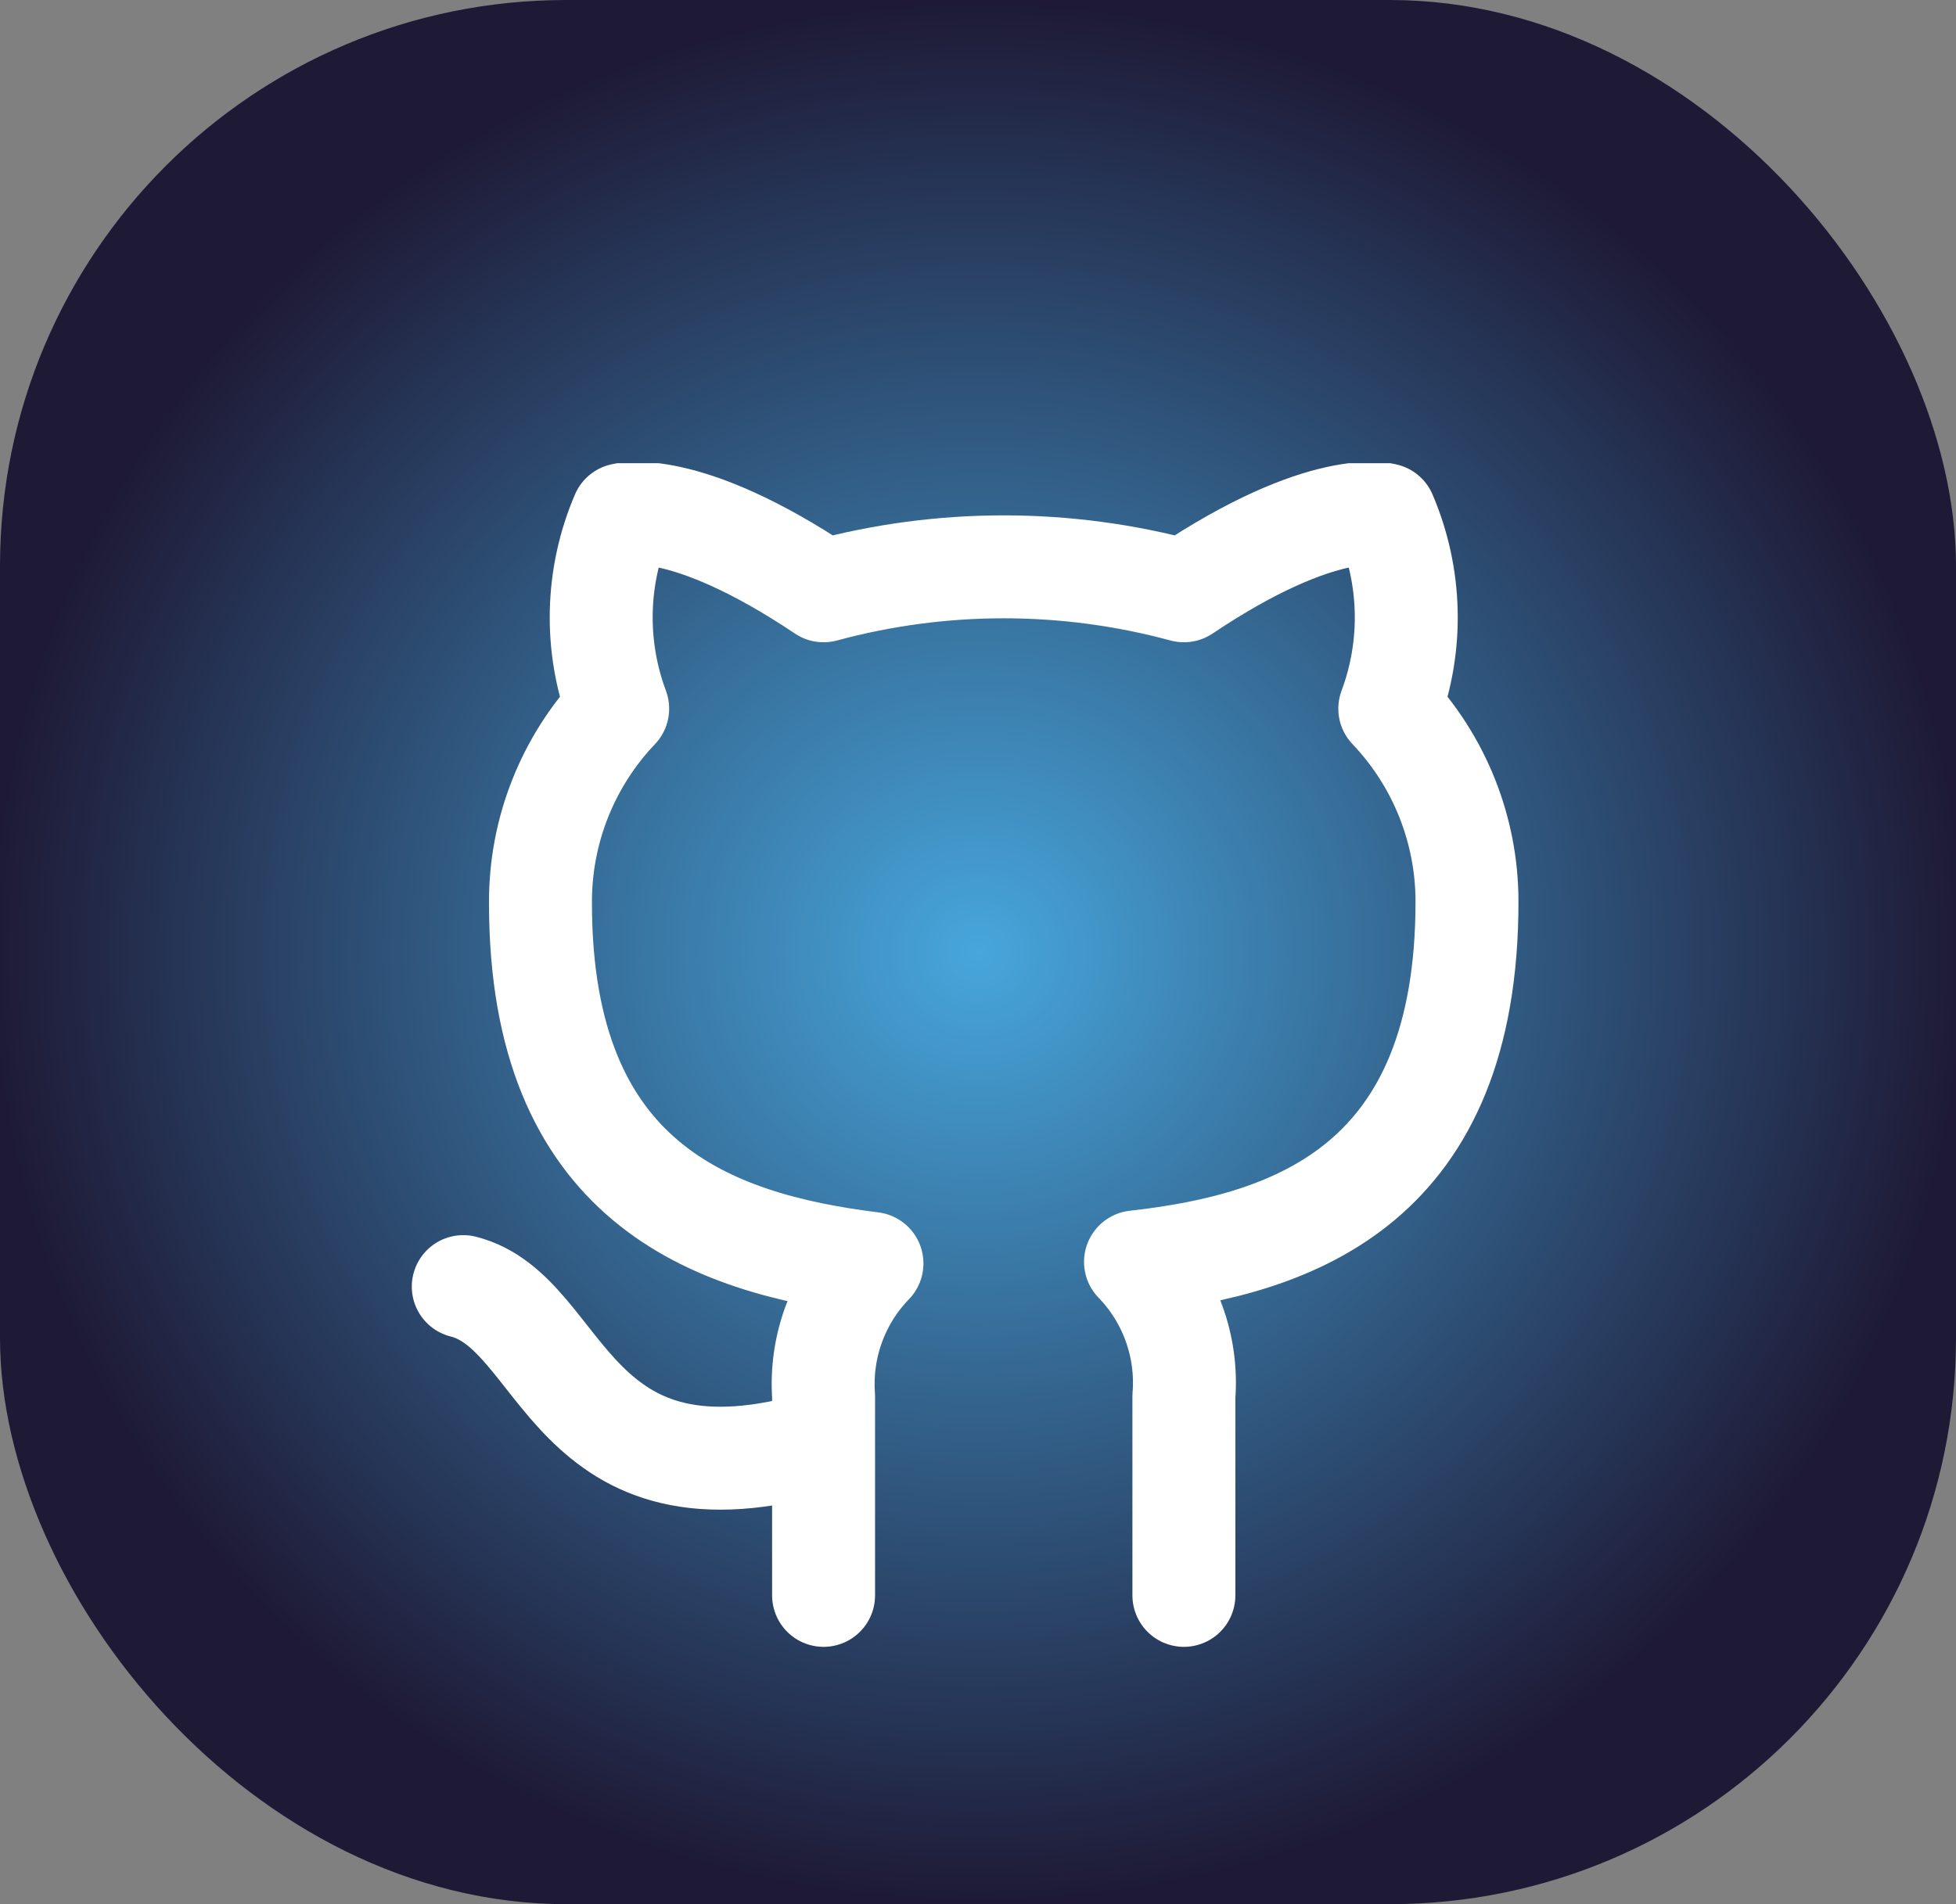<svg width="38" height="37" viewBox="0 0 38 37" fill="none" xmlns="http://www.w3.org/2000/svg">
<rect x="0" y="0" width="38" height="37" fill="#808080" stroke="none"/>
<rect width="38" height="37" rx="11" fill="url(#paint0_radial_3_89)"/>
<g clip-path="url(#clip0_3_89)">
<path d="M16 28C11 29.5 11 25.5 9 25M23 31V27.13C23.038 26.653 22.973 26.174 22.811 25.724C22.649 25.274 22.393 24.863 22.06 24.52C25.2 24.17 28.5 22.98 28.5 17.52C28.5 16.124 27.963 14.781 27 13.77C27.456 12.549 27.424 11.198 26.91 10C26.91 10 25.73 9.65 23 11.48C20.708 10.859 18.292 10.859 16 11.48C13.27 9.65 12.09 10 12.09 10C11.576 11.198 11.544 12.549 12 13.77C11.03 14.789 10.492 16.143 10.5 17.55C10.5 22.97 13.8 24.16 16.94 24.55C16.611 24.89 16.357 25.295 16.195 25.74C16.033 26.184 15.967 26.658 16 27.13V31" stroke="white" stroke-width="2" stroke-linecap="round" stroke-linejoin="round"/>
</g>
<defs>
<radialGradient id="paint0_radial_3_89" cx="0" cy="0" r="1" gradientUnits="userSpaceOnUse" gradientTransform="translate(19 18.5) rotate(90) scale(18.5 19)">
<stop stop-color="#47A6DC"/>
<stop offset="1" stop-color="#1E1A36"/>
</radialGradient>
<clipPath id="clip0_3_89">
<rect width="24" height="24" fill="white" transform="translate(7 9)"/>
</clipPath>
</defs>
</svg>
